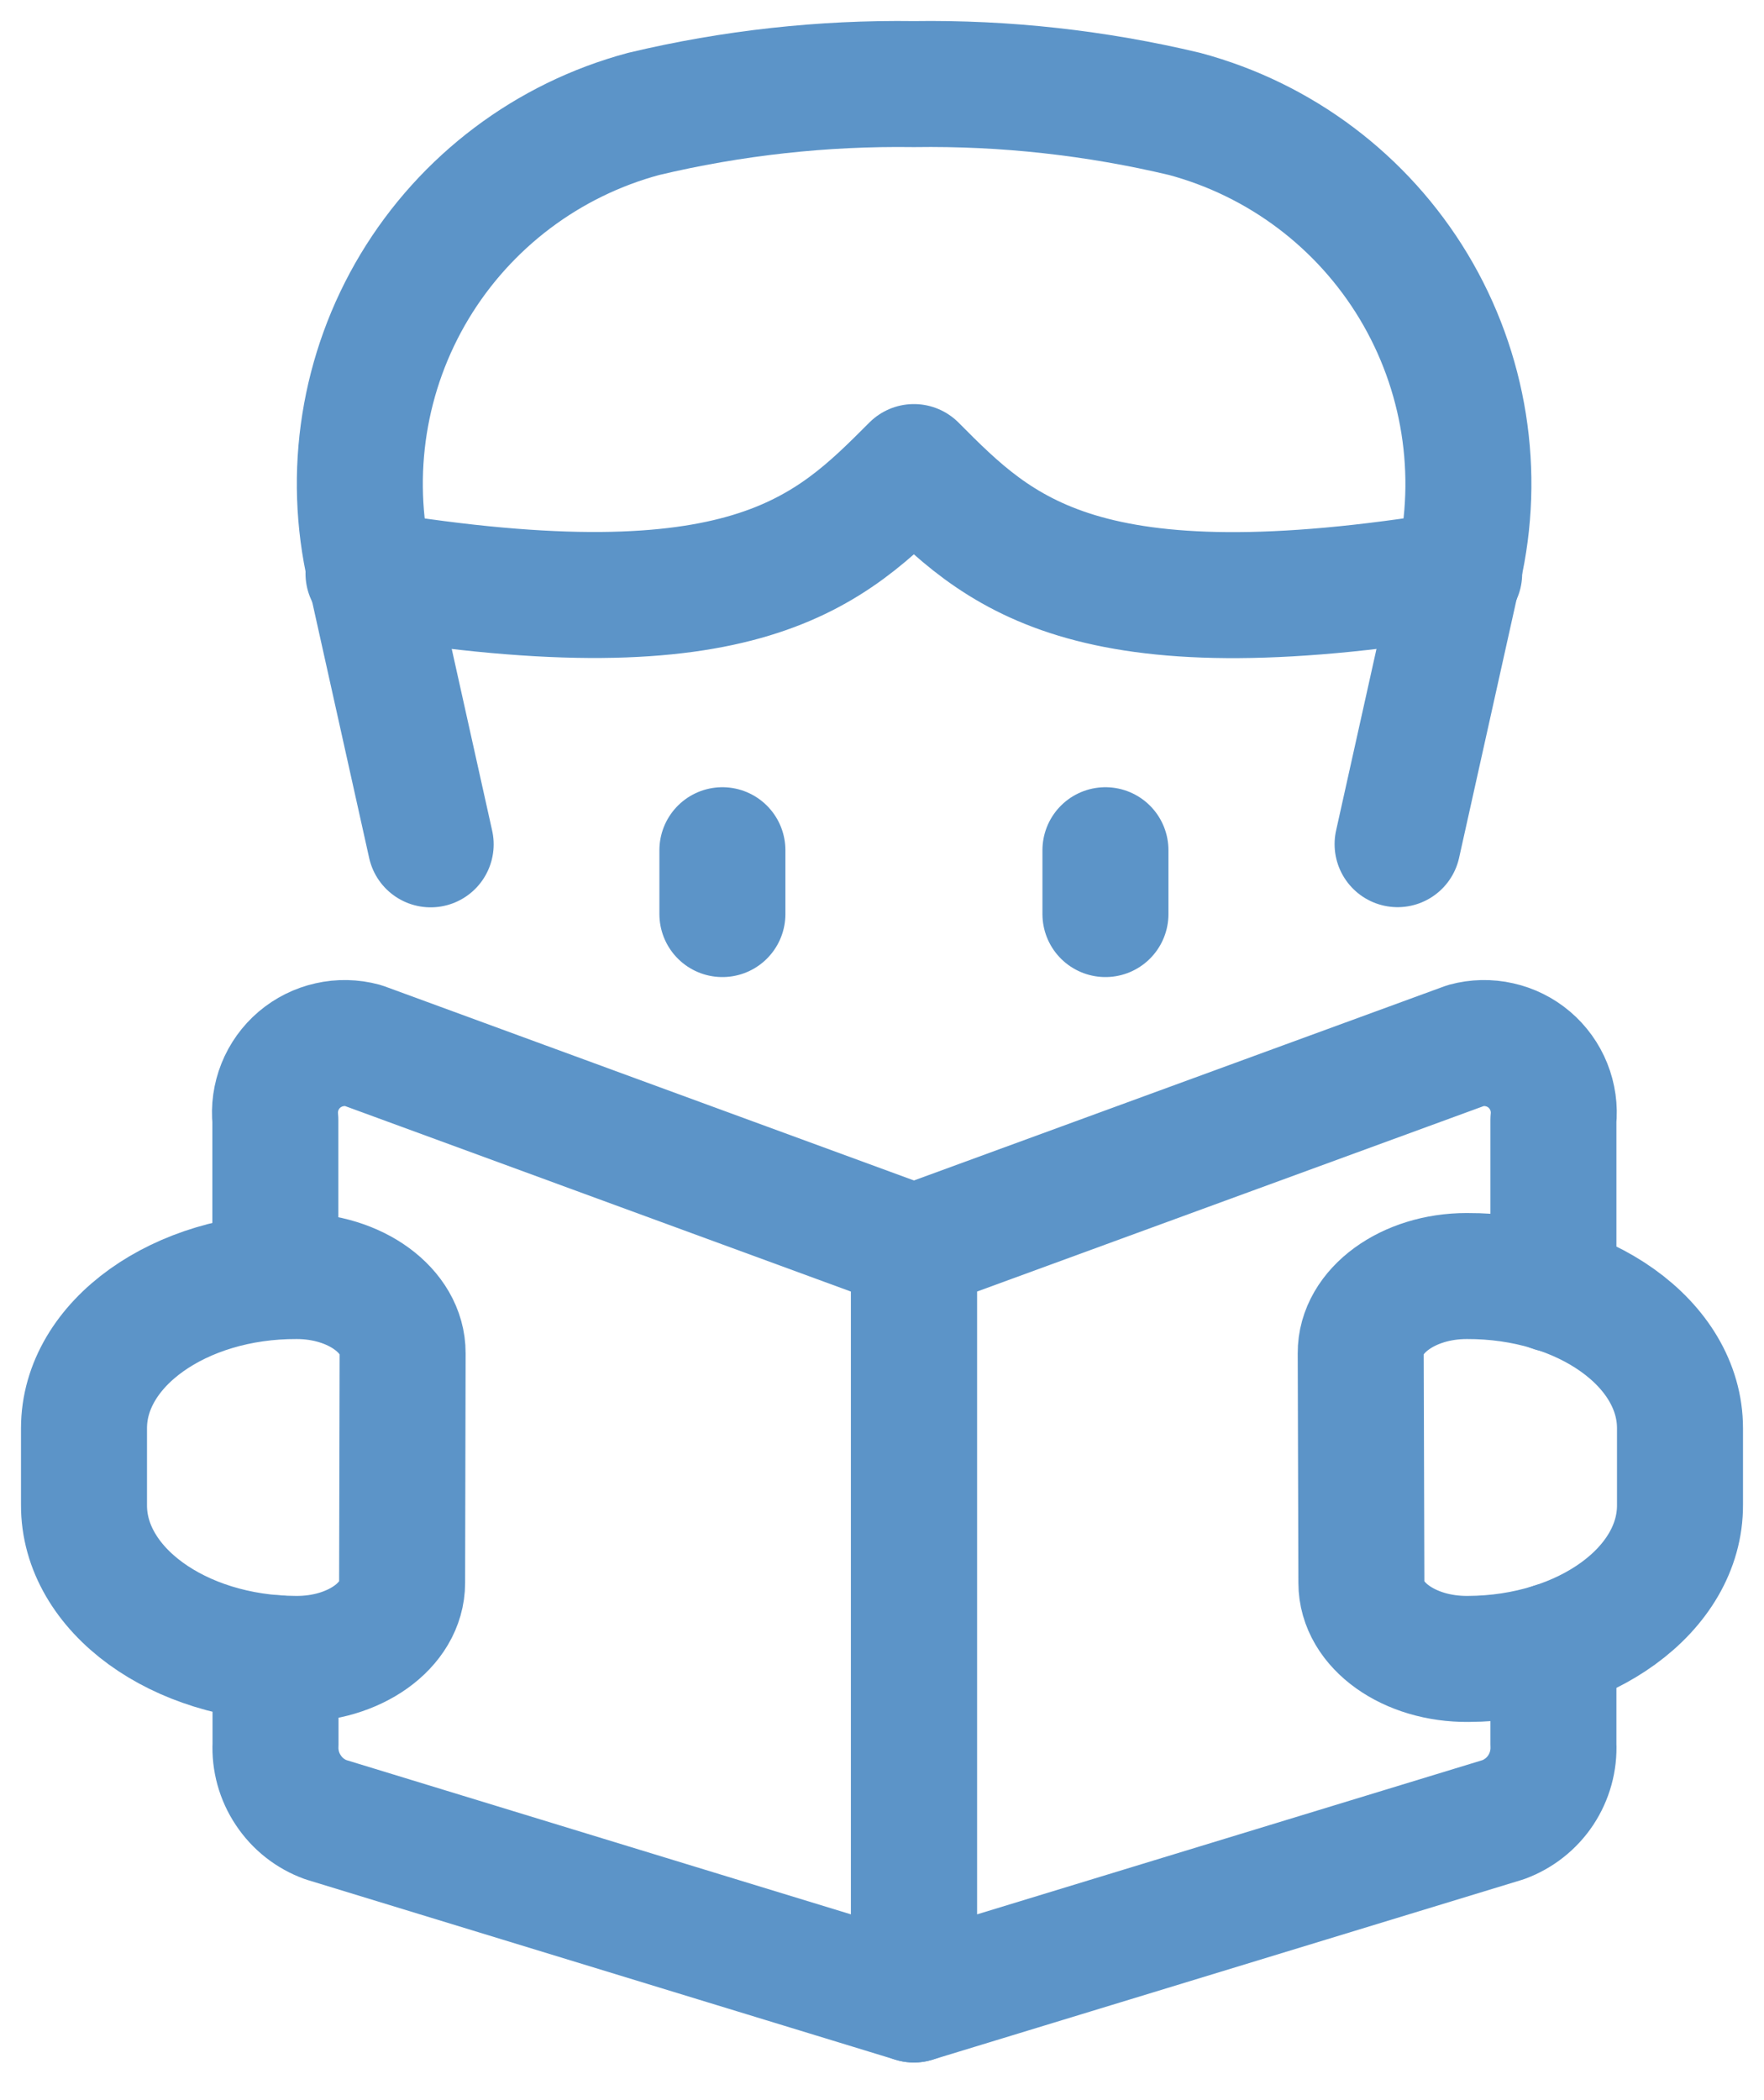 <svg width="21" height="25" viewBox="0 0 21 25" fill="none" xmlns="http://www.w3.org/2000/svg">
<path d="M17.371 6.828C12.884 7.569 11.882 6.568 10.88 5.56C9.878 6.565 8.879 7.566 4.387 6.828" stroke="#5C94C8" stroke-width="1.5" stroke-linecap="round" stroke-linejoin="round"/>
<path d="M16.638 10.049L17.365 6.781C17.63 5.631 17.437 4.422 16.829 3.41C16.22 2.398 15.243 1.662 14.102 1.356C13.047 1.105 11.965 0.985 10.88 1.001C9.797 0.986 8.716 1.105 7.663 1.356C6.522 1.662 5.544 2.399 4.935 3.411C4.327 4.423 4.135 5.632 4.4 6.783L5.127 10.051" stroke="#5C94C8" stroke-width="1.5" stroke-linecap="round" stroke-linejoin="round"/>
<path d="M3.28 19.739V20.764C3.271 20.957 3.324 21.149 3.432 21.31C3.539 21.472 3.695 21.595 3.877 21.661L10.88 23.802V14.851L4.319 12.445C4.189 12.41 4.052 12.407 3.921 12.437C3.79 12.466 3.668 12.527 3.565 12.614C3.463 12.701 3.383 12.812 3.333 12.937C3.283 13.062 3.264 13.197 3.278 13.331V15.191" stroke="#5C94C8" stroke-width="1.5" stroke-linecap="round" stroke-linejoin="round"/>
<path d="M18.493 19.59V20.764C18.502 20.957 18.449 21.148 18.342 21.31C18.235 21.471 18.079 21.594 17.897 21.661L10.88 23.802V14.851L17.453 12.445C17.582 12.41 17.719 12.407 17.85 12.437C17.981 12.466 18.104 12.527 18.206 12.614C18.308 12.701 18.388 12.812 18.438 12.937C18.488 13.062 18.507 13.197 18.493 13.331V15.347" stroke="#5C94C8" stroke-width="1.5" stroke-linecap="round" stroke-linejoin="round"/>
<path d="M4.787 18.842C4.787 19.349 4.216 19.754 3.519 19.748C2.123 19.742 0.995 18.92 1 17.914V17.002C1 15.995 2.14 15.184 3.533 15.19C4.232 15.19 4.795 15.605 4.793 16.108L4.787 18.842Z" stroke="#5C94C8" stroke-width="1.5" stroke-linecap="round" stroke-linejoin="round"/>
<path d="M16.207 18.842C16.207 19.349 16.778 19.754 17.477 19.748C18.875 19.742 20.005 18.92 20 17.914V17.002C20 15.995 18.858 15.184 17.46 15.19C16.761 15.19 16.196 15.605 16.199 16.108L16.207 18.842Z" stroke="#5C94C8" stroke-width="1.5" stroke-linecap="round" stroke-linejoin="round"/>
<path d="M8.6 10.121V10.881" stroke="#5C94C8" stroke-width="1.5" stroke-linecap="round" stroke-linejoin="round"/>
<path d="M13.16 10.121V10.881" stroke="#5C94C8" stroke-width="1.5" stroke-linecap="round" stroke-linejoin="round"/>
</svg>
